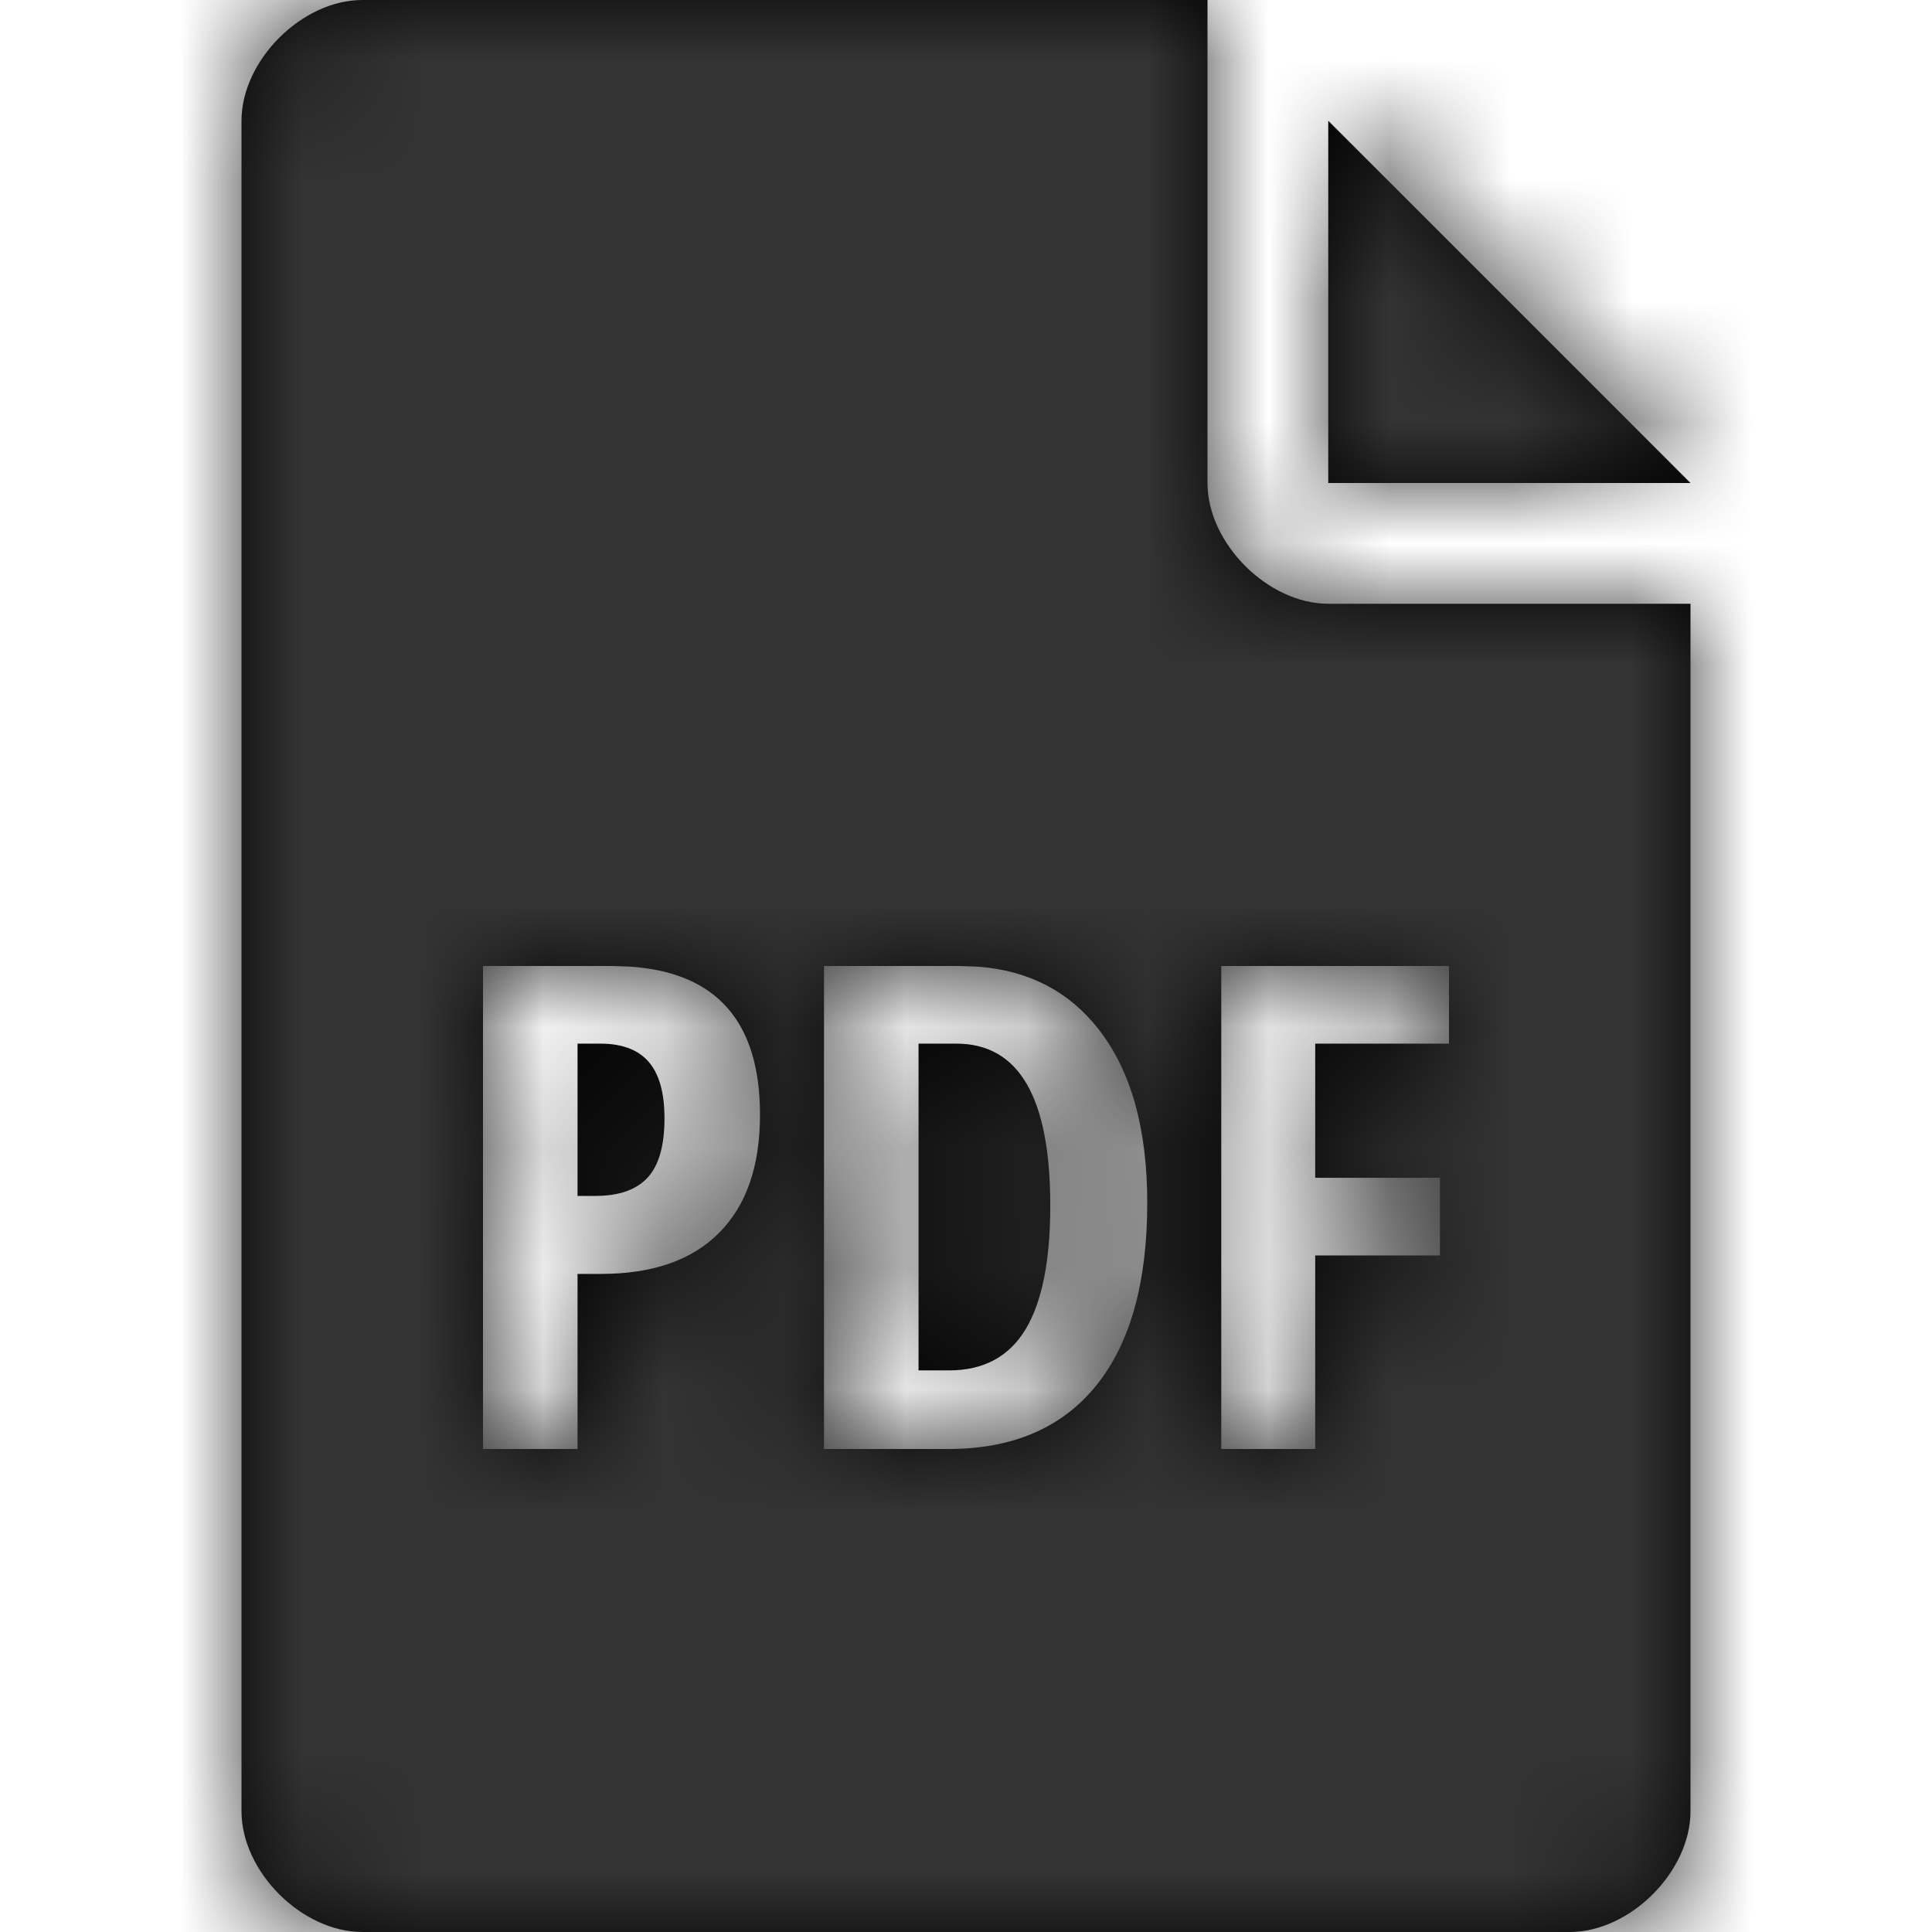 <?xml version="1.0" encoding="UTF-8"?>
<svg width="16px" height="16px" viewBox="0 0 16 16" version="1.1" xmlns="http://www.w3.org/2000/svg" xmlns:xlink="http://www.w3.org/1999/xlink">
    <title>Icons/16px/Digital/Documents/Download PDF</title>
    <defs>
        <path d="M8,0 L8,4 C8,4.5 8.5,5 9,5 L9,5 L12,5 L12,15 C12,15.5 11.5,16 11,16 L11,16 L1,16 C0.5,16 0,15.5 0,15 L0,15 L0,1 C0,0.5 0.5,0 1,0 L1,0 L8,0 Z M3.068,8 L2,8 L2,12 L2.783,12 L2.783,10.55 L2.979,10.55 C3.405,10.55 3.731,10.436 3.956,10.209 C4.182,9.982 4.294,9.656 4.294,9.231 C4.294,8.462 3.935,8.053 3.217,8.005 L3.068,8 Z M5.95,8 L4.824,8 L4.824,12 L5.855,12 C6.386,12 6.794,11.825 7.077,11.476 C7.36,11.127 7.501,10.622 7.501,9.962 C7.501,9.342 7.365,8.86 7.092,8.516 C6.85,8.21 6.522,8.04 6.109,8.006 L5.95,8 Z M10,8 L8.114,8 L8.114,12 L8.892,12 L8.892,10.397 L9.925,10.397 L9.925,9.754 L8.892,9.754 L8.892,8.643 L10,8.643 L10,8 Z M5.921,8.643 C6.439,8.643 6.698,9.09 6.698,9.984 C6.698,10.44 6.63,10.781 6.494,11.008 C6.357,11.235 6.146,11.349 5.86,11.349 L5.607,11.349 L5.607,8.643 L5.921,8.643 Z M2.973,8.643 C3.153,8.643 3.287,8.694 3.373,8.795 C3.46,8.896 3.503,9.052 3.503,9.261 C3.503,9.489 3.456,9.653 3.362,9.754 C3.268,9.854 3.125,9.904 2.933,9.904 L2.783,9.904 L2.783,8.643 L2.973,8.643 Z M9,1 L12,4 L9,4 L9,1 Z" id="path-1"></path>
    </defs>
    <g id="Icons/16px/Digital/Documents/Download-PDF" stroke="none" stroke-width="1" fill="none" fill-rule="evenodd">
        <g id="Icon" transform="translate(2, 0)">
            <mask id="mask-2" fill="white">
                <use xlink:href="#path-1"></use>
            </mask>
            <use id="Mask" fill="#000000" xlink:href="#path-1"></use>
            <g id="Group" mask="url(#mask-2)">
                <g transform="translate(-2, 0)" id="Color/Grayscale/80%">
                    <rect id="Rectangle" fill="#333333" x="0" y="0" width="16" height="16"></rect>
                </g>
            </g>
        </g>
    </g>
</svg>